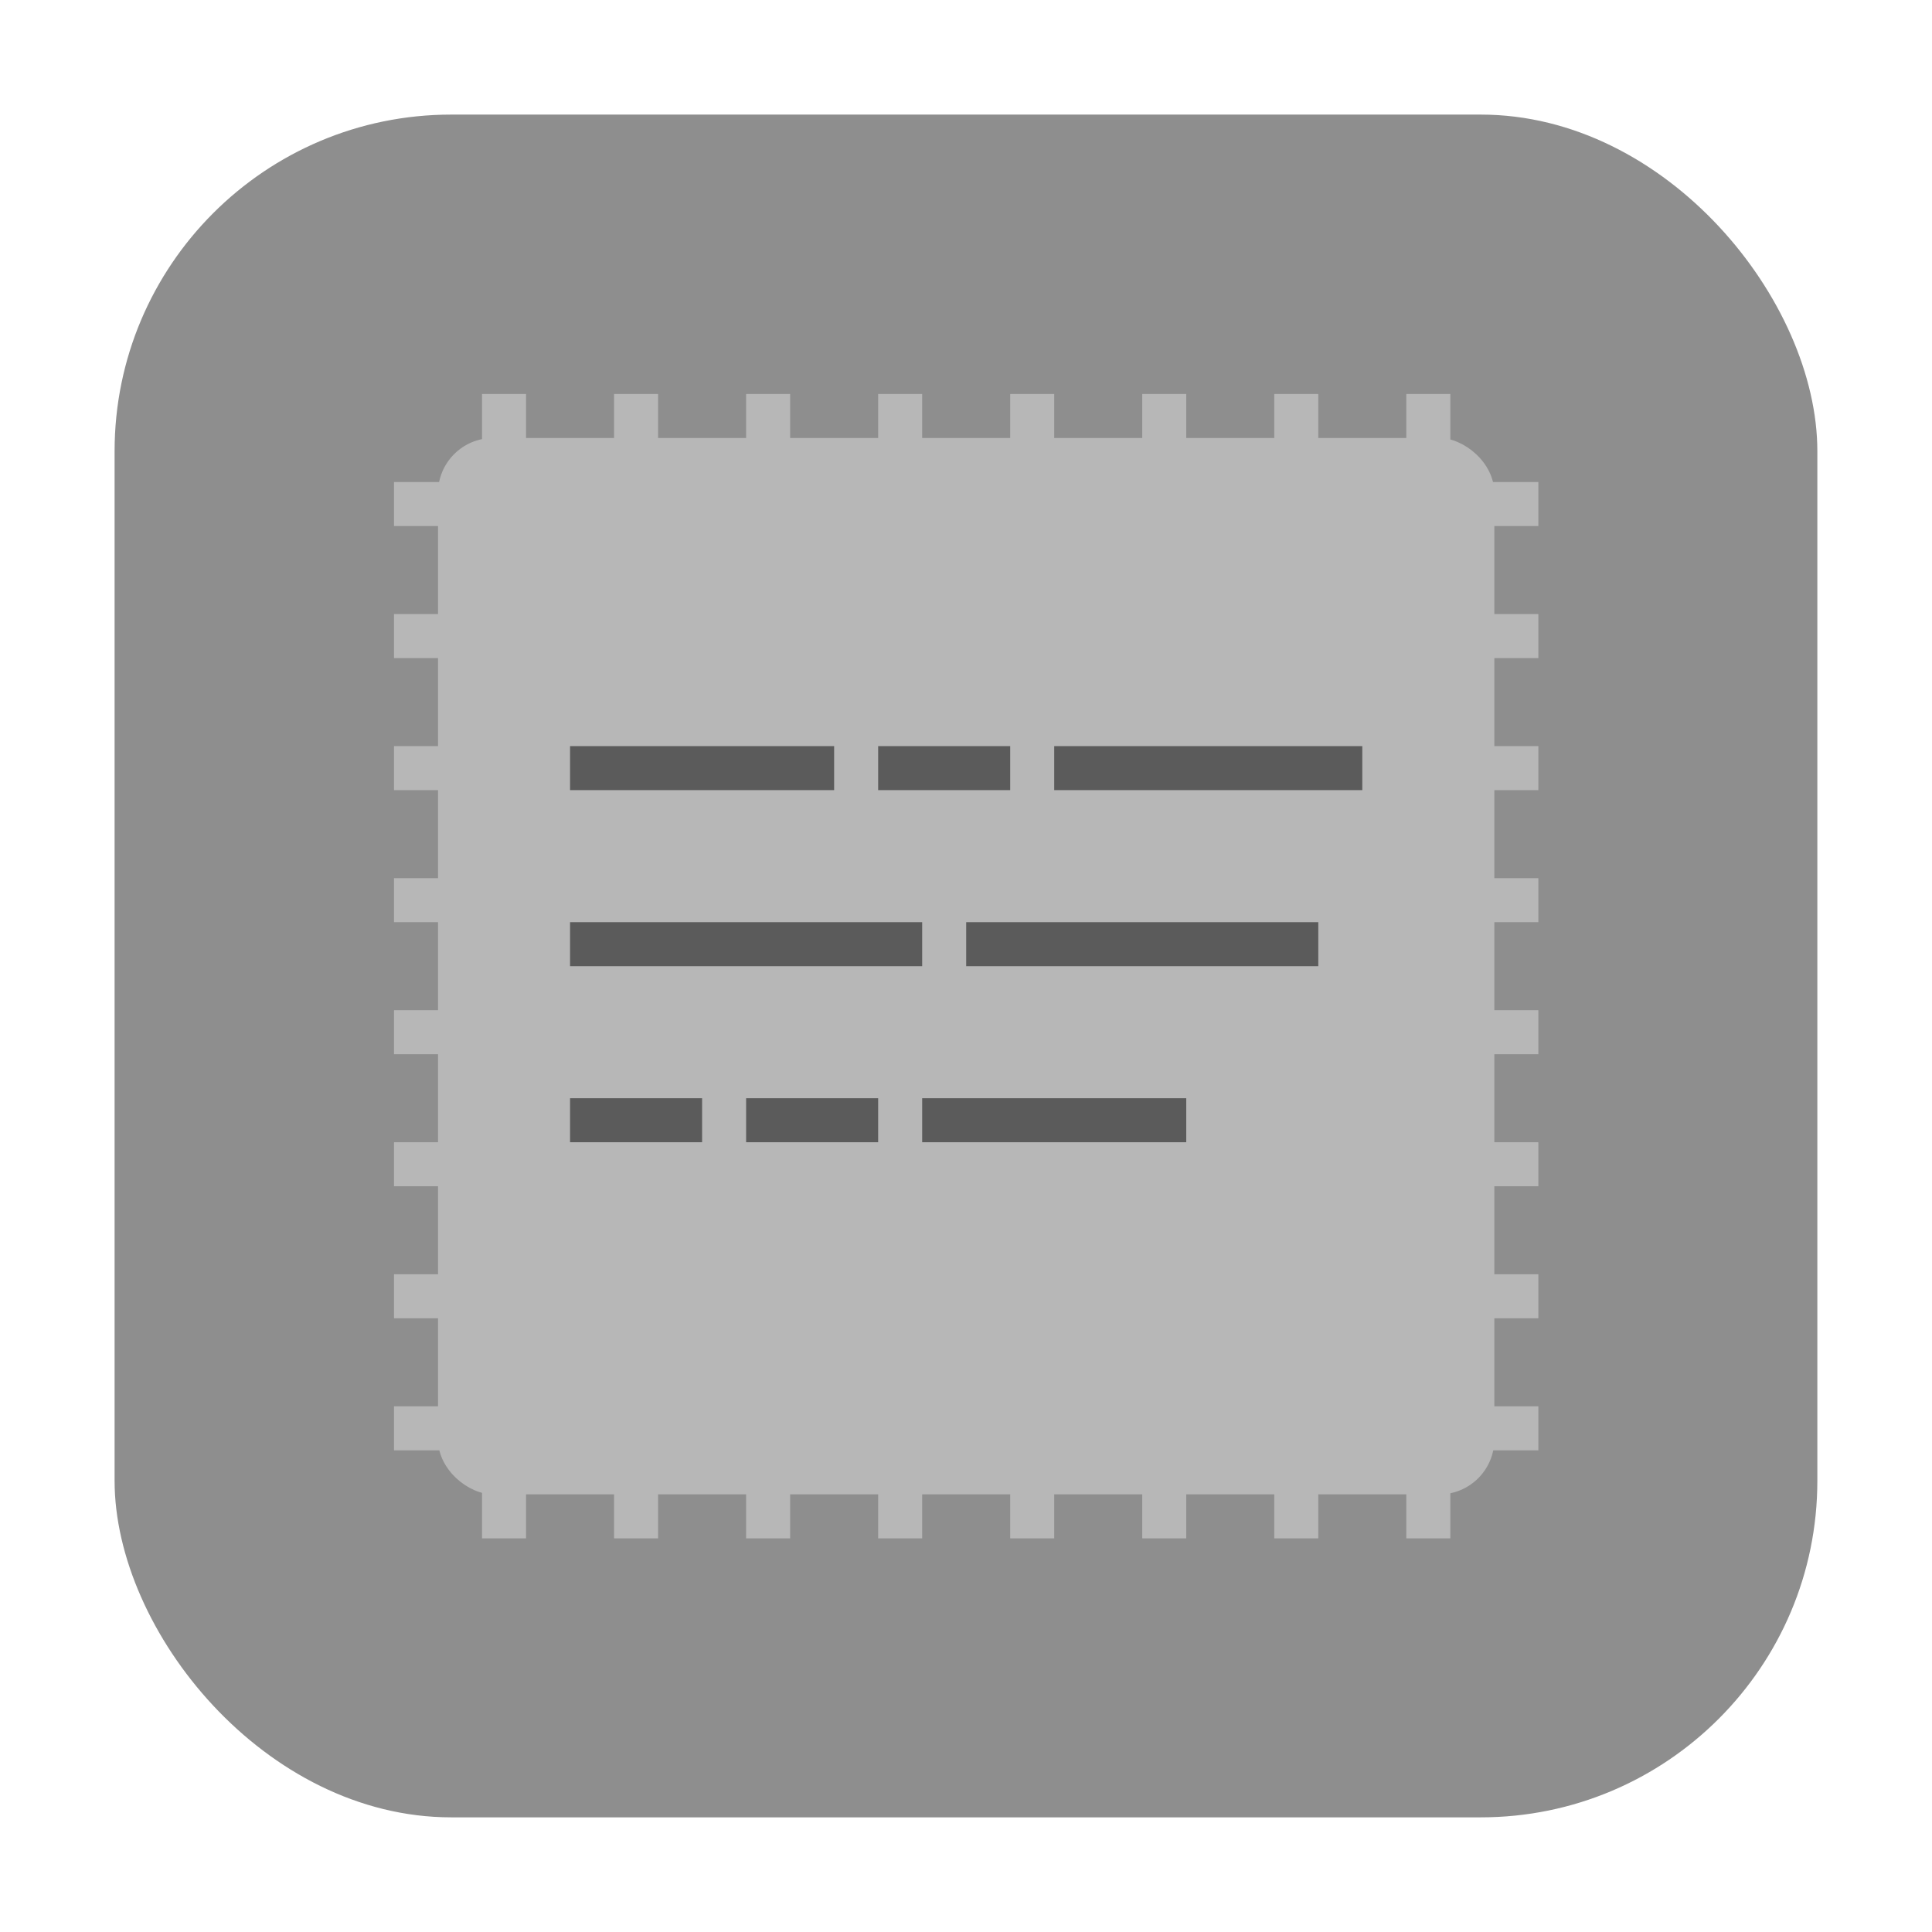 <svg xmlns="http://www.w3.org/2000/svg" width="32" height="32" version="1"><rect width="28.203" height="28.203" x="1.898" y="1.898" ry="5.575" fill="#8e8e8e" fill-rule="evenodd"/><g transform="matrix(.729 0 0 .729 4.339 4.339)"><g fill="#b7b7b7"><path d="M29 20v1H3v-1zM29 23v1H3v-1zM29 26v1H3v-1zM29 11v1H3v-1zM29 14v1H3v-1zM29 17v1H3v-1zM29 8v1H3V8zM29 5v1H3V5z"/><path d="M12 29h-1V3h1zM9 29H8V3h1zM6 29H5V3h1zM21 29h-1V3h1zM18 29h-1V3h1zM15 29h-1V3h1zM24 29h-1V3h1zM27 29h-1V3h1z"/></g><rect transform="matrix(0 -1 -1 0 0 0)" ry="1.25" rx="1.25" y="-28" x="-28" height="24" width="24" fill="#b7b7b7"/><path opacity=".5" d="M7 11h6v1H7zM14 11h3v1h-3zM18 11h7v1h-7zM7 15h8v1H7zM16 15h8v1h-8zM7 19h3v1H7zM11 19h3v1h-3zM15 19h6v1h-6z"/></g></svg>